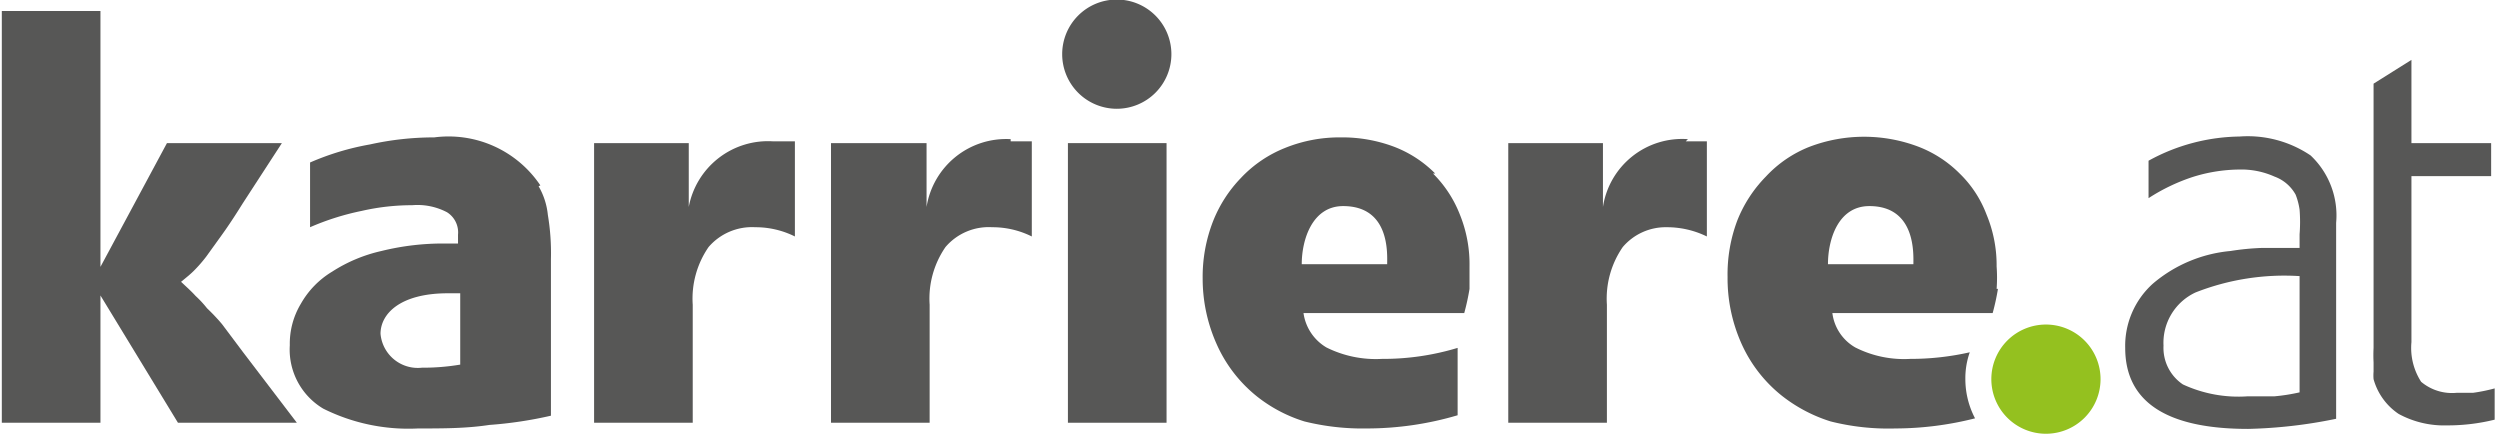 <svg xmlns="http://www.w3.org/2000/svg" width="20mm" height="3.47mm" viewBox="0 0 56.69 9.85">
  <defs>
    <style>
      .a {
        fill: #94c11f;
      }
      .b {
        fill: #575756;
      }
    </style>
  </defs>
  <title>Element 1</title>
  <g>
    <path class="a" d="M46.42,7.37a1.24,1.24,0,1,0,1.24,1.24,1.24,1.24,0,0,0-1.24-1.24Z"/>
    <path class="b" d="M56.2,8.92l-.45,0a1.09,1.09,0,0,1-.81-.25,1.42,1.42,0,0,1-.22-.9V4h1.81V3.25H54.72V1.36l-.86.54v6a3.22,3.22,0,0,0,0,.33q0,.13,0,.21a1,1,0,0,0,0,.17,1.4,1.4,0,0,0,.57.79,2.16,2.16,0,0,0,1.1.26,4.43,4.43,0,0,0,1.08-.13V8.82a3.86,3.86,0,0,1-.49.1Z"/>
    <path class="b" d="M50.85,3.1a4.39,4.39,0,0,0-2.1.55V4.5a4.31,4.31,0,0,1,1-.48,3.61,3.61,0,0,1,1.06-.17,1.84,1.84,0,0,1,.8.16.9.9,0,0,1,.48.41,1.53,1.53,0,0,1,.09.34,3.6,3.6,0,0,1,0,.56v.31c-.32,0-.6,0-.85,0a5.85,5.85,0,0,0-.72.07,3.16,3.16,0,0,0-1.76.74,1.9,1.9,0,0,0-.63,1.46c0,1.22.93,1.84,2.79,1.84a11,11,0,0,0,2-.23V5.06a1.87,1.87,0,0,0-.58-1.53,2.55,2.55,0,0,0-1.61-.43Zm1.33,5.81a4.27,4.27,0,0,1-.57.09L51,9a3,3,0,0,1-1.47-.27,1,1,0,0,1-.44-.88,1.26,1.26,0,0,1,.73-1.21,5.52,5.52,0,0,1,2.36-.37V8.91Z"/>
    <path class="b" d="M18,3.21l-.26,0-.22,0A1.83,1.83,0,0,0,15.6,4.7V3.25H13.45V9.6h2.24V6.92a2.06,2.06,0,0,1,.36-1.31,1.3,1.3,0,0,1,1.06-.45,2,2,0,0,1,.9.21V3.21Z"/>
    <path class="b" d="M22.91,3.16A1.83,1.83,0,0,0,21,4.7V3.25H18.83V9.6h2.24V6.92a2.06,2.06,0,0,1,.36-1.31,1.29,1.29,0,0,1,1.06-.45,2,2,0,0,1,.9.21V3.21l-.27,0-.21,0Z"/>
    <path class="b" d="M12.23,4.21A2.51,2.51,0,0,0,9.82,3.12a6.73,6.73,0,0,0-1.46.16A6,6,0,0,0,7,3.69V5.16a5.86,5.86,0,0,1,1.17-.37,5.14,5.14,0,0,1,1.15-.13,1.44,1.44,0,0,1,.79.16.54.54,0,0,1,.25.51v.2h-.29a5.83,5.83,0,0,0-1.45.17,3.47,3.47,0,0,0-1.12.47,2,2,0,0,0-.71.73,1.76,1.76,0,0,0-.25.94,1.56,1.56,0,0,0,.76,1.44,4.33,4.33,0,0,0,2.15.45c.56,0,1.1,0,1.62-.08a9.19,9.19,0,0,0,1.4-.21V5.88a5.24,5.24,0,0,0-.07-1,1.61,1.61,0,0,0-.21-.65ZM9.54,8.35a.85.85,0,0,1-.94-.77c0-.45.44-.92,1.53-.92h.28V8.28a5.1,5.1,0,0,1-.87.07Z"/>
    <path class="b" d="M2.24,6.71,4,9.6h2.7L5.48,8,5,7.36A4.59,4.59,0,0,0,4.66,7a2.38,2.38,0,0,0-.26-.28c-.08-.09-.19-.19-.33-.32.11-.09.21-.17.29-.25a3.19,3.19,0,0,0,.28-.32L5,5.33c.13-.18.29-.42.47-.71l.89-1.37H3.75L2.24,6.06V.25H0V9.6H2.24V6.71Z"/>
    <polygon class="b" points="24.21 9.6 26.45 9.6 26.45 3.25 24.21 3.25 24.21 9.6 24.21 9.6"/>
    <path class="b" d="M25.32,2.47a1.24,1.24,0,1,0-1.24-1.23,1.24,1.24,0,0,0,1.24,1.23Z"/>
    <path class="b" d="M38.29,3.16A1.82,1.82,0,0,0,36.36,4.7V3.25H34.21V9.6h2.24V6.92a2.06,2.06,0,0,1,.36-1.31,1.28,1.28,0,0,1,1-.45,2.06,2.06,0,0,1,.91.21V3.21l-.27,0-.21,0Z"/>
    <path class="b" d="M45.3,6.56a3.49,3.49,0,0,0,0-.51,3,3,0,0,0-.23-1.18,2.55,2.55,0,0,0-.61-.93,2.68,2.68,0,0,0-.94-.61,3.48,3.48,0,0,0-2.46,0,2.7,2.7,0,0,0-1,.68,3,3,0,0,0-.65,1,3.47,3.47,0,0,0-.22,1.28,3.63,3.63,0,0,0,.31,1.5A3.16,3.16,0,0,0,40.44,9a3.45,3.45,0,0,0,1.09.57A5.36,5.36,0,0,0,43,9.73a7.42,7.42,0,0,0,1.81-.23,1.92,1.92,0,0,1-.22-.89,1.77,1.77,0,0,1,.1-.61,6.07,6.07,0,0,1-1.35.15,2.45,2.45,0,0,1-1.25-.26,1.05,1.05,0,0,1-.52-.78h3.64a5.23,5.23,0,0,0,.12-.55ZM43.37,6h-1.9c0-.56.23-1.32.94-1.32,1.06,0,1,1.09,1,1.32Z"/>
    <path class="b" d="M32.55,3.94a2.64,2.64,0,0,0-.94-.61,3.34,3.34,0,0,0-1.21-.21,3.29,3.29,0,0,0-1.26.24,2.79,2.79,0,0,0-1,.68,3,3,0,0,0-.64,1,3.47,3.47,0,0,0-.23,1.28,3.64,3.64,0,0,0,.32,1.5A3.16,3.16,0,0,0,28.5,9a3.3,3.3,0,0,0,1.08.57A5.49,5.49,0,0,0,31,9.73a7.28,7.28,0,0,0,2.06-.3V7.9a5.82,5.82,0,0,1-1.72.25,2.51,2.51,0,0,1-1.26-.26,1.08,1.08,0,0,1-.52-.78h3.65a5.23,5.23,0,0,0,.12-.55c0-.13,0-.3,0-.51a3,3,0,0,0-.22-1.18,2.69,2.69,0,0,0-.61-.93ZM31.43,6H29.52c0-.56.24-1.32.94-1.32,1.07,0,1,1.09,1,1.32Z"/>
  </g>
</svg>

